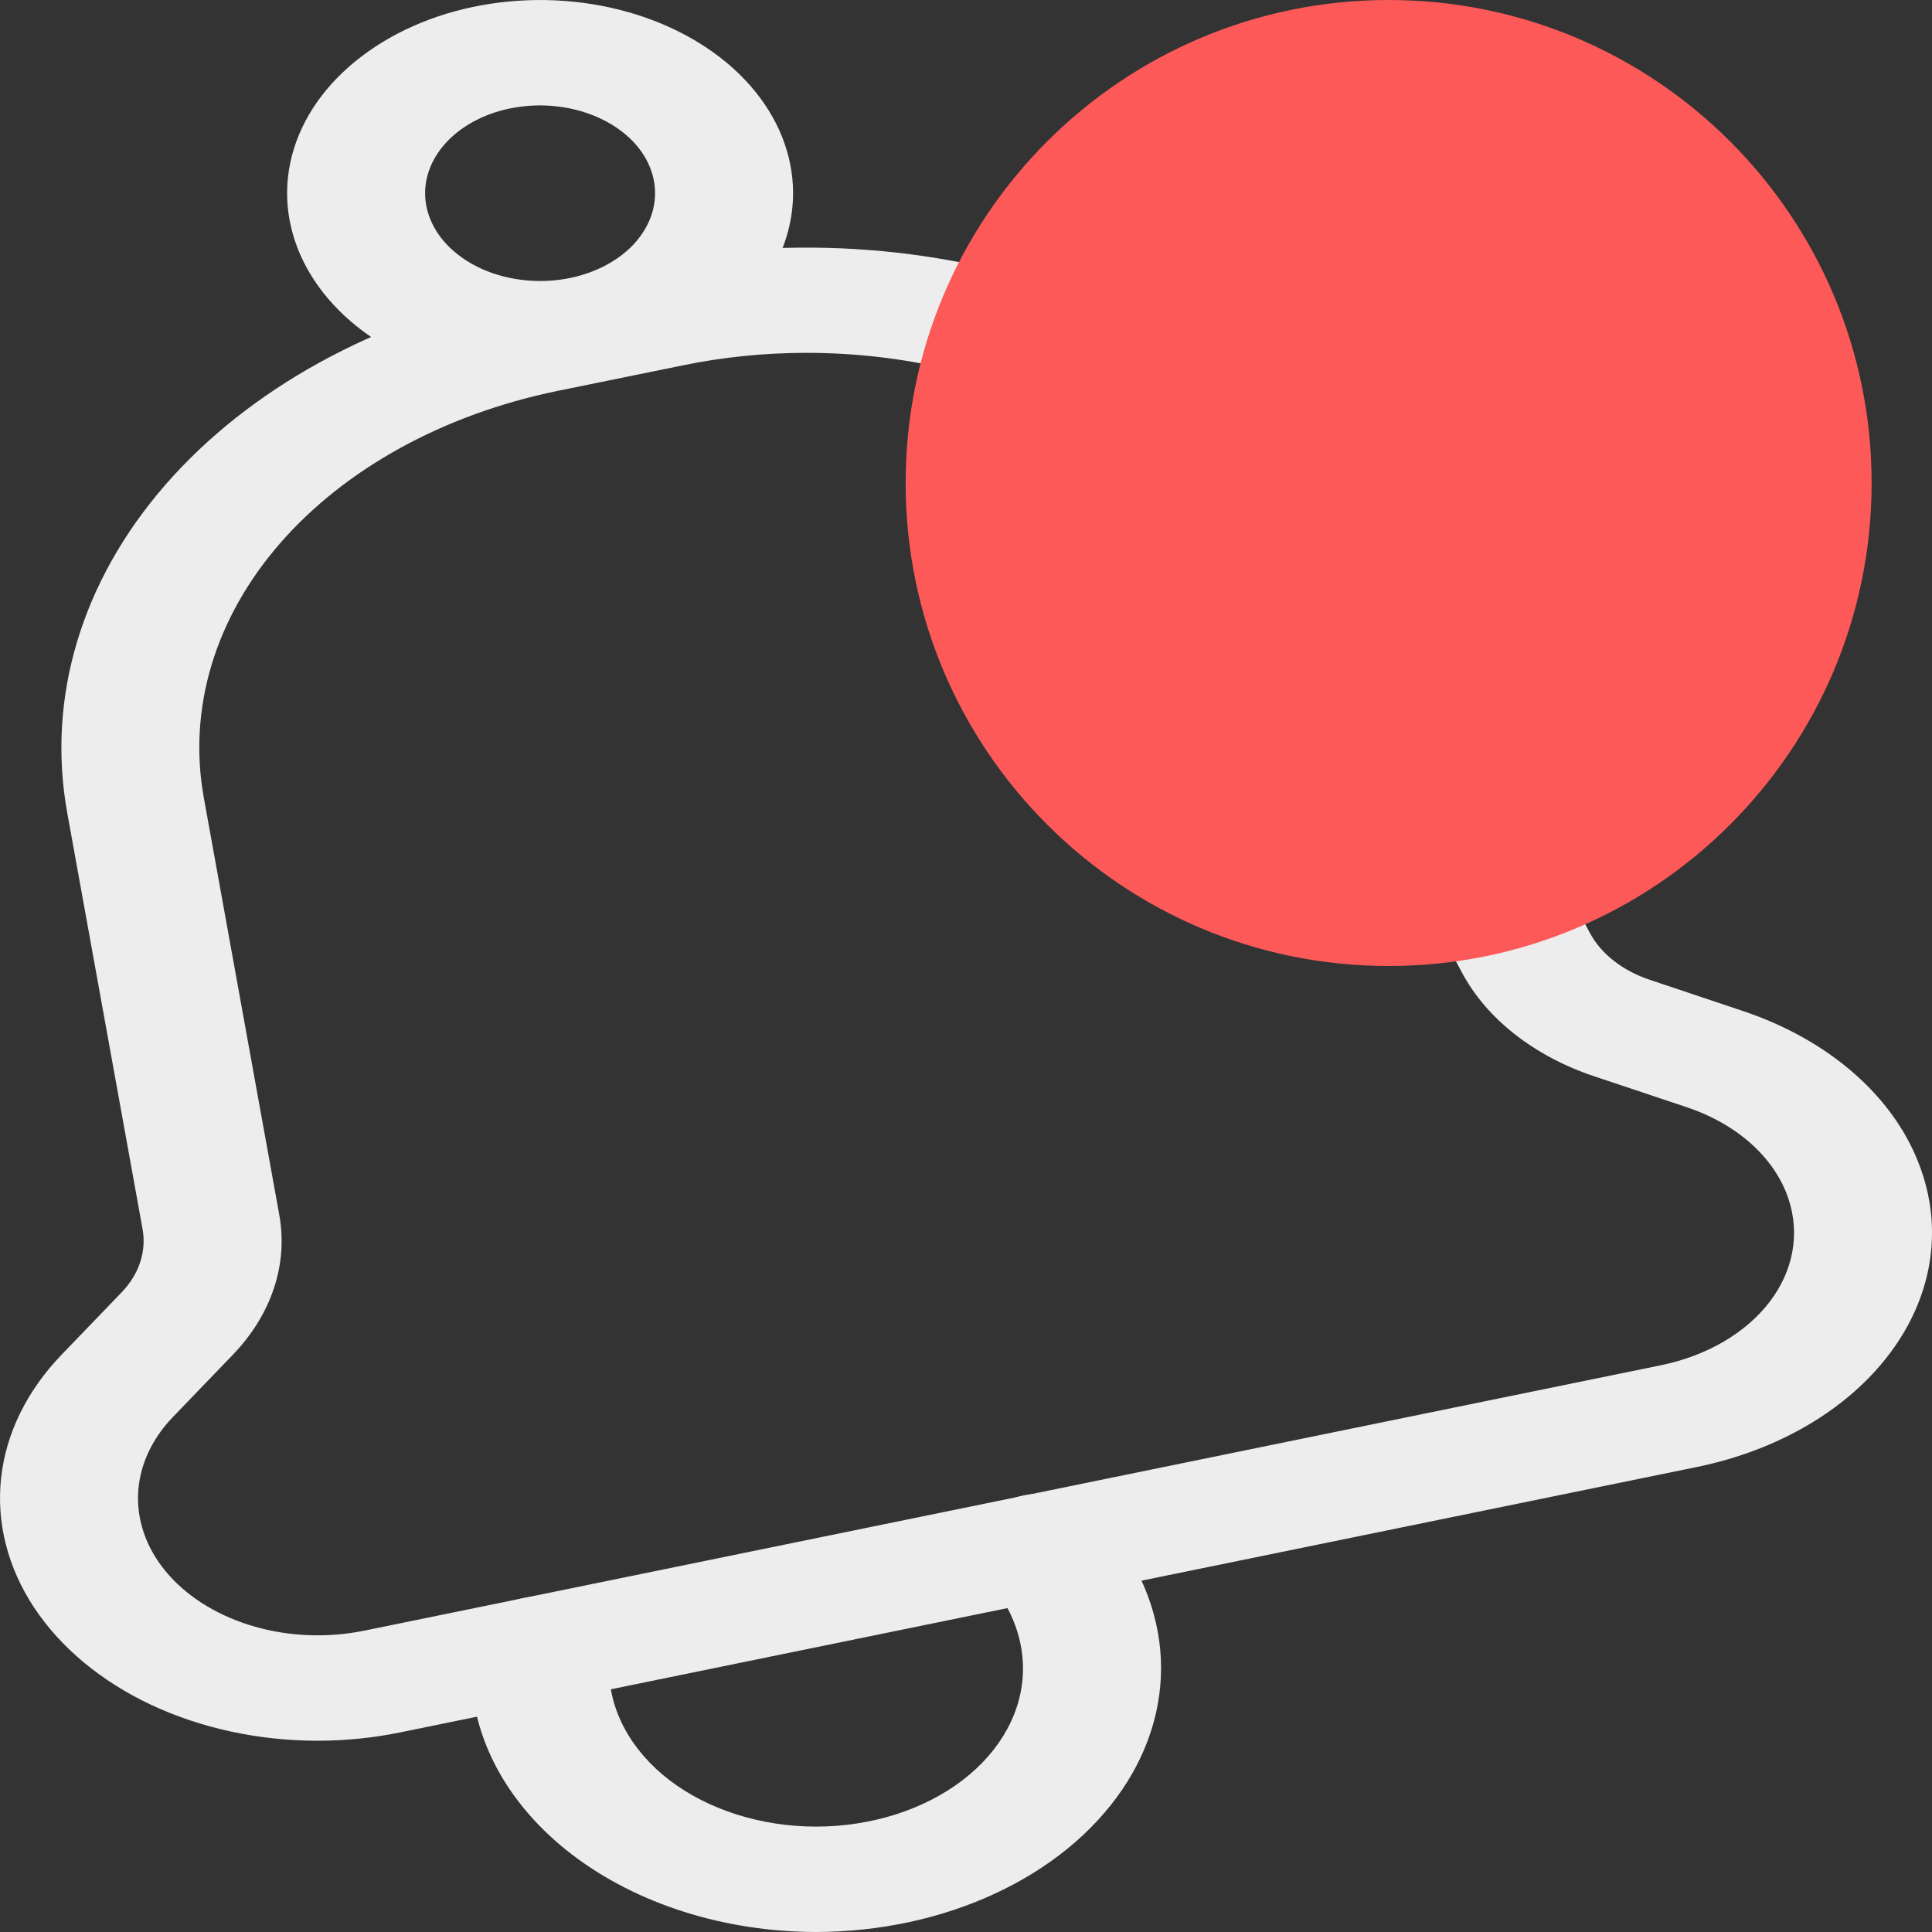 <svg width="16" height="16" viewBox="0 0 16 16" fill="none" xmlns="http://www.w3.org/2000/svg">
<rect x="0" y="0" width="16" height="16" fill="#333333" stroke="none"/>
<path d="M6.758 16C6.001 15.999 5.275 15.769 4.739 15.36C4.204 14.951 3.902 14.396 3.902 13.818C3.898 13.732 3.908 13.645 3.931 13.56C3.947 13.504 3.977 13.451 4.02 13.404C4.063 13.357 4.118 13.317 4.182 13.286C4.245 13.256 4.316 13.235 4.39 13.225C4.464 13.215 4.539 13.216 4.613 13.229C4.686 13.241 4.755 13.264 4.817 13.297C4.878 13.33 4.931 13.372 4.971 13.421C5.011 13.469 5.038 13.523 5.051 13.58C5.064 13.636 5.062 13.694 5.046 13.75C5.043 13.773 5.043 13.795 5.044 13.818C5.044 14.165 5.225 14.498 5.546 14.744C5.868 14.989 6.304 15.127 6.758 15.127C7.213 15.127 7.649 14.989 7.97 14.744C8.292 14.498 8.472 14.165 8.472 13.818C8.472 13.545 8.361 13.278 8.156 13.054C8.069 12.959 8.036 12.842 8.063 12.728C8.09 12.614 8.175 12.513 8.3 12.447C8.424 12.382 8.578 12.356 8.727 12.377C8.876 12.397 9.008 12.462 9.094 12.557C9.396 12.884 9.573 13.268 9.609 13.667C9.644 14.066 9.535 14.465 9.294 14.82C9.053 15.175 8.69 15.473 8.242 15.681C7.795 15.889 7.282 15.999 6.758 16Z" fill="#EDEDED"/>
<path d="M2.63 14.416C2.143 14.416 1.667 14.313 1.252 14.119C0.838 13.924 0.503 13.646 0.283 13.314C0.064 12.983 -0.031 12.611 0.009 12.241C0.049 11.871 0.223 11.517 0.511 11.218L1.004 10.706C1.152 10.554 1.215 10.363 1.18 10.175L0.556 6.727C0.386 5.779 0.674 4.816 1.366 4.019C2.059 3.221 3.108 2.644 4.318 2.395L5.354 2.183C6.564 1.937 7.851 2.036 8.973 2.462C10.095 2.888 10.975 3.612 11.448 4.498L13.165 7.723C13.258 7.899 13.438 8.04 13.665 8.115L14.426 8.37C14.785 8.489 15.104 8.668 15.36 8.894C15.616 9.12 15.803 9.387 15.905 9.675L15.911 9.691C16.091 10.205 15.996 10.752 15.647 11.213C15.299 11.674 14.726 12.011 14.053 12.149L3.309 14.348C3.088 14.393 2.859 14.416 2.63 14.416ZM6.681 2.922C6.333 2.922 5.986 2.957 5.649 3.027L4.614 3.238C3.673 3.432 2.857 3.881 2.318 4.501C1.779 5.121 1.555 5.87 1.688 6.607L2.312 10.056C2.388 10.469 2.249 10.888 1.925 11.223L1.432 11.735C1.249 11.925 1.149 12.153 1.143 12.388C1.138 12.623 1.228 12.854 1.402 13.048C1.576 13.242 1.824 13.39 2.113 13.472C2.401 13.554 2.716 13.565 3.014 13.505L13.757 11.306C14.135 11.228 14.457 11.04 14.655 10.782C14.852 10.524 14.908 10.217 14.811 9.927L14.807 9.915C14.749 9.75 14.644 9.598 14.499 9.469C14.354 9.34 14.172 9.237 13.968 9.169L13.207 8.915C12.706 8.748 12.311 8.438 12.106 8.052L10.389 4.827C10.088 4.264 9.575 3.782 8.915 3.443C8.255 3.104 7.477 2.923 6.681 2.922Z" fill="#EDEDED"/>
<path d="M4.473 3.2C4.059 3.2 3.654 3.106 3.309 2.93C2.964 2.755 2.696 2.505 2.537 2.212C2.379 1.92 2.337 1.598 2.418 1.288C2.499 0.977 2.699 0.692 2.992 0.469C3.285 0.245 3.658 0.092 4.064 0.031C4.471 -0.031 4.892 0.001 5.275 0.122C5.657 0.243 5.985 0.448 6.215 0.711C6.445 0.974 6.568 1.284 6.568 1.6C6.567 2.024 6.346 2.431 5.954 2.731C5.561 3.031 5.028 3.2 4.473 3.2ZM4.473 0.873C4.285 0.873 4.1 0.915 3.944 0.995C3.787 1.075 3.665 1.189 3.593 1.322C3.521 1.455 3.502 1.601 3.539 1.742C3.576 1.883 3.666 2.013 3.8 2.114C3.933 2.216 4.102 2.285 4.287 2.313C4.472 2.341 4.663 2.327 4.837 2.272C5.011 2.217 5.16 2.124 5.265 2.004C5.369 1.884 5.425 1.744 5.425 1.6C5.425 1.407 5.325 1.222 5.146 1.086C4.967 0.95 4.725 0.873 4.473 0.873Z" fill="#EDEDED"/>
<path d="M15.5 4C15.5 6.209 13.709 8 11.5 8C9.291 8 7.5 6.209 7.5 4C7.5 1.791 9.291 0 11.5 0C13.709 0 15.5 1.791 15.5 4Z" fill="#FD5959"/>
</svg>
